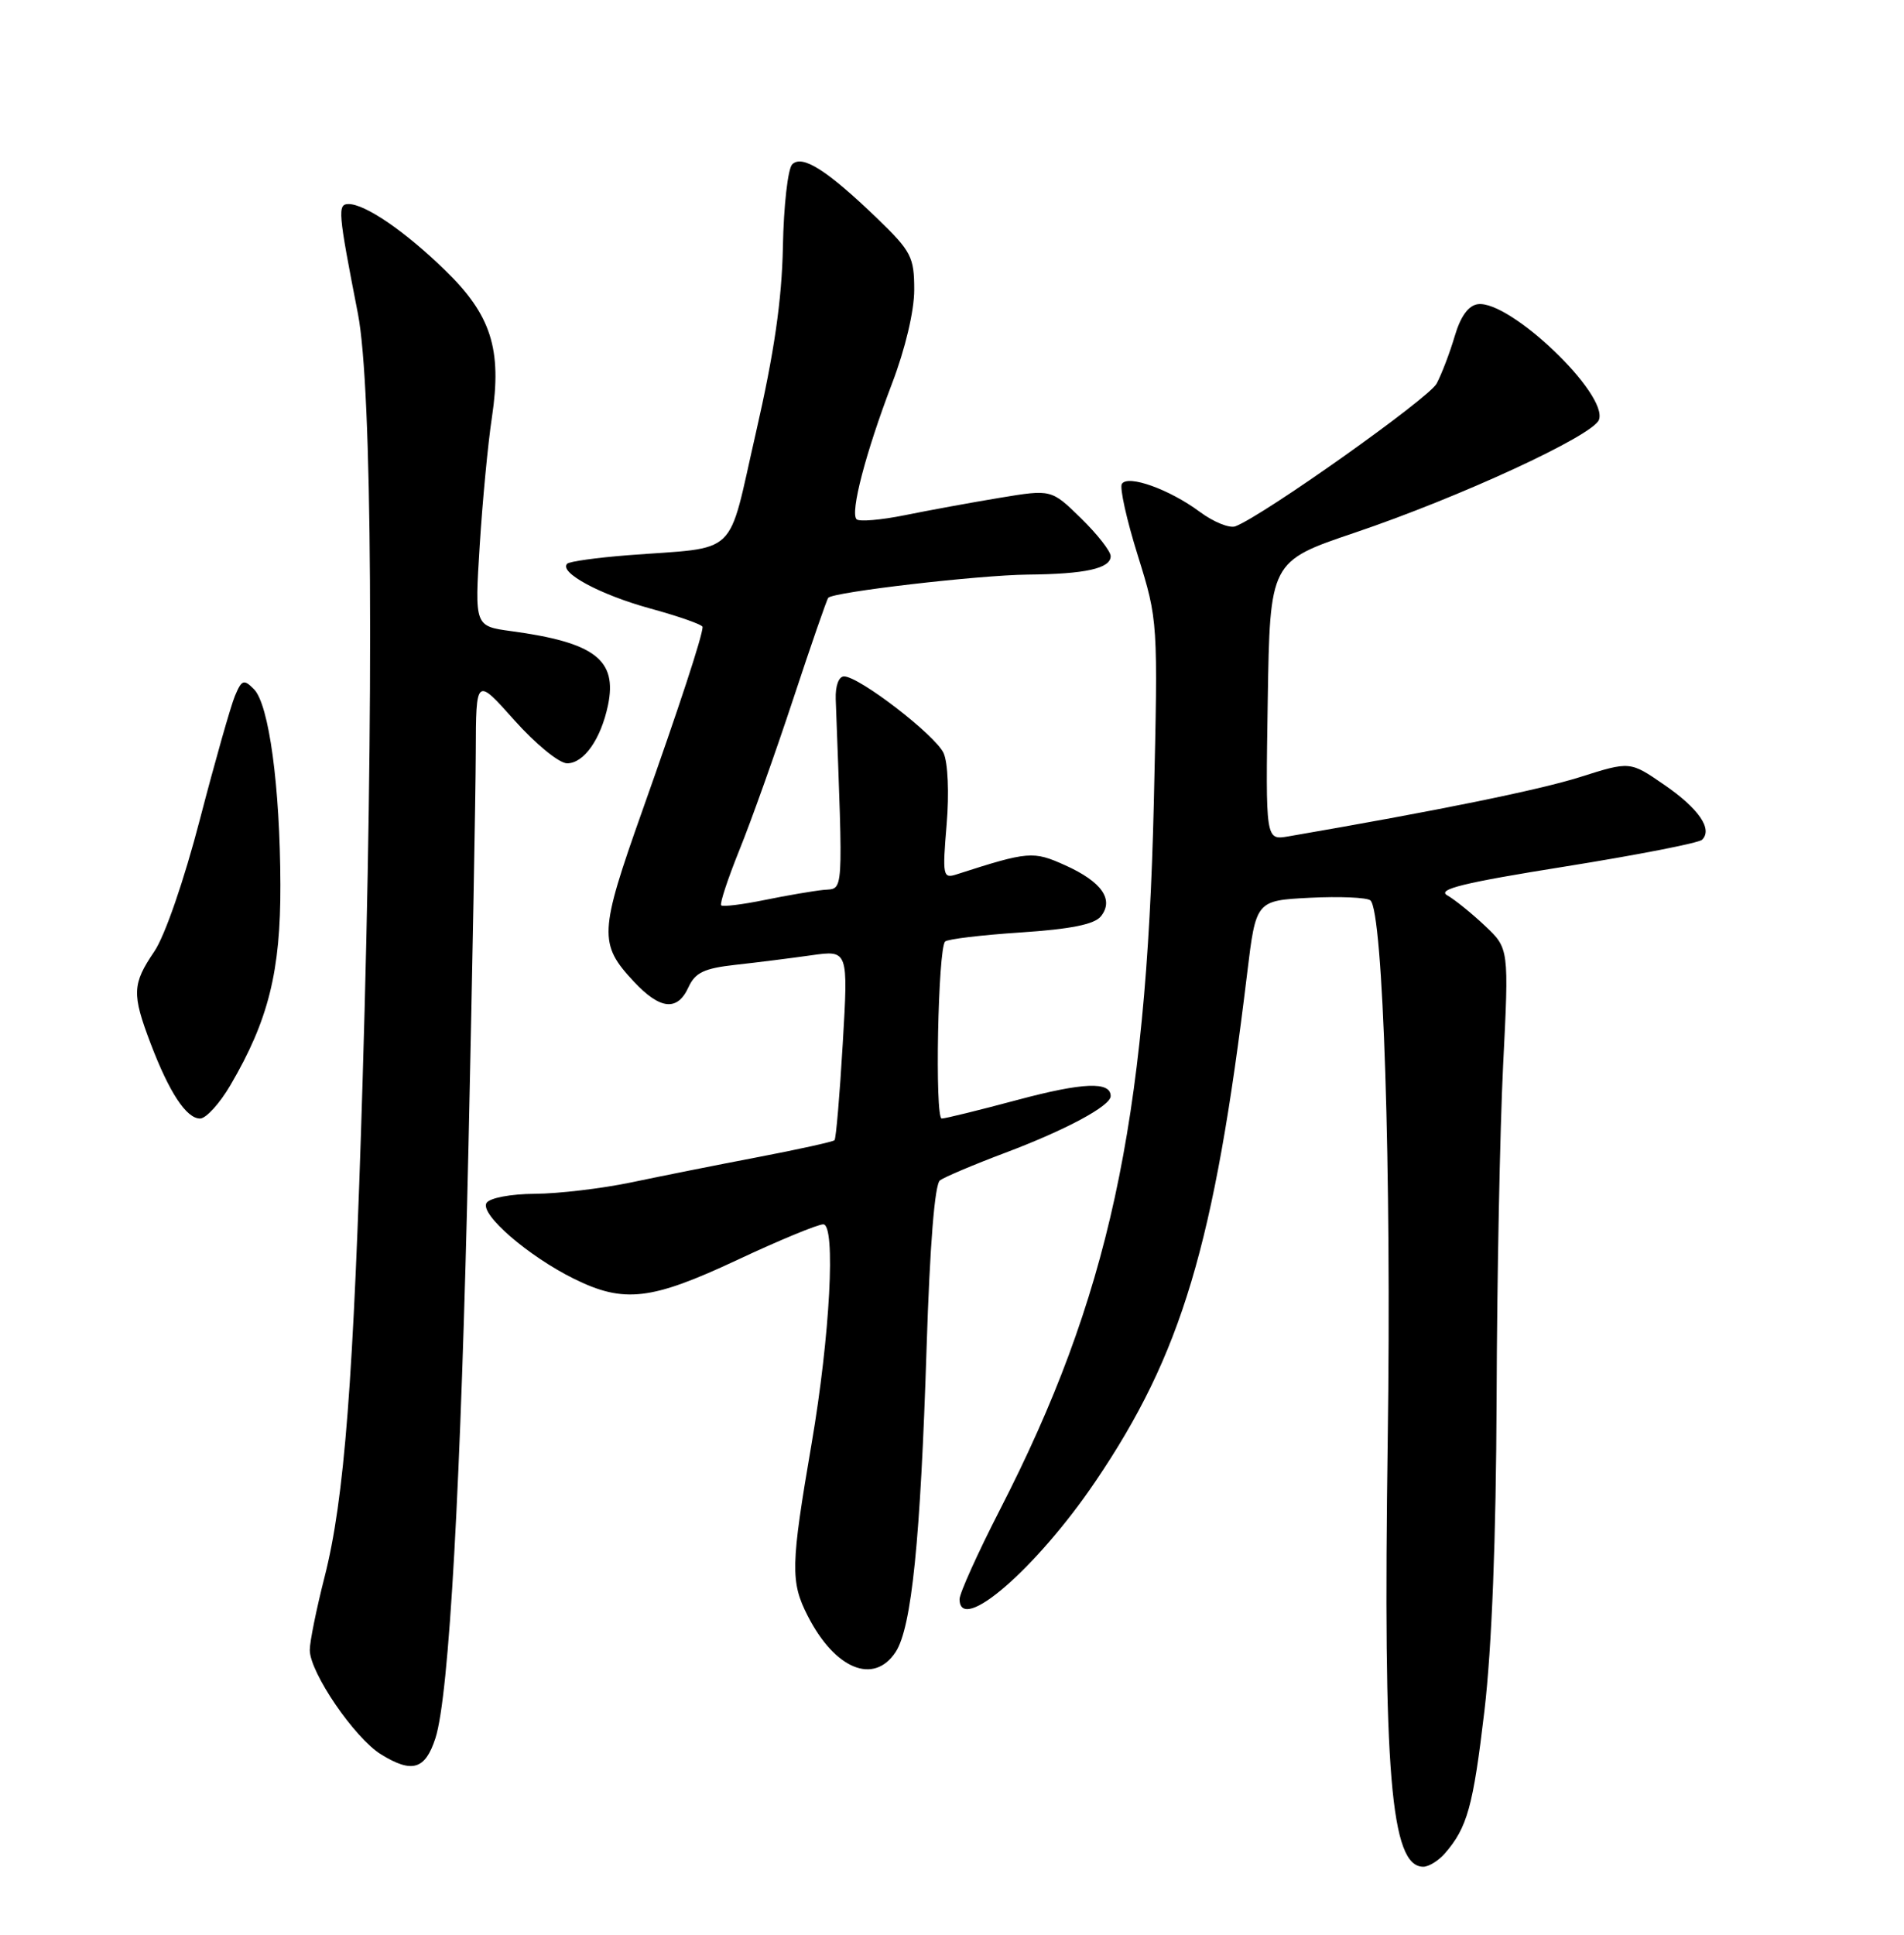 <?xml version="1.0" encoding="UTF-8" standalone="no"?>
<!DOCTYPE svg PUBLIC "-//W3C//DTD SVG 1.1//EN" "http://www.w3.org/Graphics/SVG/1.1/DTD/svg11.dtd" >
<svg xmlns="http://www.w3.org/2000/svg" xmlns:xlink="http://www.w3.org/1999/xlink" version="1.1" viewBox="0 0 252 256">
 <g >
 <path fill="currentColor"
d=" M 191.22 245.25 C 194.20 241.83 194.97 239.06 196.47 226.36 C 197.45 217.99 198.01 203.54 198.08 185.00 C 198.13 169.32 198.52 149.53 198.94 141.00 C 199.72 125.50 199.72 125.50 196.54 122.50 C 194.79 120.85 192.54 119.03 191.55 118.47 C 190.15 117.67 193.70 116.80 207.12 114.66 C 216.68 113.13 224.85 111.54 225.28 111.11 C 226.71 109.70 224.82 106.97 220.25 103.83 C 215.74 100.72 215.74 100.72 209.12 102.82 C 203.67 104.54 190.15 107.29 170.50 110.67 C 167.50 111.18 167.50 111.18 167.79 92.73 C 168.08 74.28 168.08 74.28 179.29 70.49 C 193.23 65.78 210.81 57.66 211.62 55.56 C 212.91 52.18 199.85 39.70 195.60 40.25 C 194.35 40.42 193.31 41.85 192.53 44.50 C 191.88 46.70 190.80 49.52 190.14 50.76 C 189.07 52.73 167.27 68.19 163.51 69.64 C 162.73 69.93 160.61 69.07 158.80 67.73 C 154.78 64.74 149.26 62.77 148.48 64.03 C 148.17 64.53 149.12 68.81 150.60 73.53 C 153.27 82.12 153.27 82.14 152.71 106.31 C 151.72 148.73 146.71 171.75 132.36 199.73 C 129.41 205.48 127.00 210.82 127.00 211.59 C 127.00 216.35 137.14 207.58 144.95 196.07 C 156.40 179.18 160.72 164.76 165.06 128.83 C 166.23 119.16 166.23 119.16 173.36 118.79 C 177.29 118.59 180.89 118.75 181.37 119.13 C 183.07 120.51 184.18 155.05 183.67 190.50 C 183.04 234.71 184.06 247.00 188.38 247.00 C 189.10 247.00 190.38 246.21 191.22 245.25 Z  M 57.63 229.99 C 59.45 224.37 61.01 196.37 62.01 151.44 C 62.52 128.37 62.95 105.02 62.97 99.55 C 63.00 89.60 63.00 89.60 68.08 95.30 C 70.88 98.44 74.01 101.00 75.06 101.00 C 77.28 101.00 79.53 97.80 80.47 93.31 C 81.72 87.30 78.73 85.01 67.66 83.51 C 62.82 82.85 62.82 82.85 63.49 72.18 C 63.86 66.30 64.58 58.67 65.11 55.20 C 66.46 46.19 65.01 41.66 58.87 35.72 C 53.59 30.59 48.35 27.01 46.14 27.00 C 44.65 27.00 44.73 27.98 47.37 41.50 C 49.27 51.24 49.52 92.33 47.99 143.07 C 46.80 182.69 45.59 198.36 42.95 208.69 C 41.88 212.89 41.00 217.22 41.00 218.32 C 41.00 221.30 46.93 229.98 50.44 232.14 C 54.55 234.67 56.28 234.15 57.63 229.99 Z  M 118.54 218.59 C 120.66 215.35 121.83 203.80 122.64 178.24 C 123.07 164.77 123.71 156.69 124.41 156.18 C 125.01 155.74 128.88 154.10 133.00 152.55 C 141.08 149.51 147.00 146.33 147.00 145.03 C 147.00 143.07 143.34 143.22 134.73 145.52 C 129.65 146.88 125.11 148.00 124.64 148.00 C 123.71 148.00 124.14 125.53 125.09 124.58 C 125.40 124.26 129.90 123.72 135.08 123.38 C 141.72 122.94 144.86 122.31 145.71 121.24 C 147.47 119.03 145.82 116.67 140.98 114.49 C 136.74 112.58 136.13 112.63 126.59 115.70 C 124.80 116.28 124.72 115.88 125.29 109.09 C 125.64 104.96 125.46 100.92 124.89 99.65 C 123.81 97.28 113.71 89.50 111.71 89.50 C 111.01 89.50 110.55 90.76 110.61 92.50 C 111.60 119.14 111.70 117.48 108.99 117.75 C 107.62 117.89 104.10 118.49 101.17 119.09 C 98.24 119.69 95.67 120.00 95.45 119.79 C 95.24 119.57 96.33 116.27 97.87 112.45 C 99.42 108.63 102.62 99.65 104.98 92.50 C 107.34 85.35 109.43 79.32 109.62 79.10 C 110.29 78.33 129.53 76.10 136.00 76.03 C 143.65 75.96 147.00 75.22 147.00 73.59 C 147.00 72.94 145.23 70.68 143.07 68.57 C 139.15 64.74 139.15 64.74 132.32 65.87 C 128.57 66.49 122.91 67.53 119.75 68.17 C 116.59 68.81 113.72 69.05 113.37 68.71 C 112.50 67.83 114.56 59.93 118.05 50.78 C 119.81 46.18 121.00 41.16 121.00 38.35 C 121.00 34.01 120.61 33.25 116.09 28.89 C 109.47 22.52 106.18 20.42 104.85 21.75 C 104.28 22.32 103.72 27.22 103.62 32.64 C 103.48 39.71 102.47 46.67 100.05 57.24 C 96.19 74.06 98.03 72.31 83.06 73.47 C 78.97 73.79 75.37 74.29 75.07 74.59 C 73.93 75.74 79.44 78.70 86.08 80.52 C 89.88 81.56 93.00 82.66 92.99 82.96 C 92.97 84.16 89.94 93.39 85.00 107.31 C 79.30 123.38 79.22 124.89 83.89 129.88 C 87.38 133.61 89.66 133.84 91.13 130.61 C 92.01 128.69 93.20 128.12 97.36 127.66 C 100.19 127.35 104.70 126.78 107.39 126.40 C 112.27 125.71 112.27 125.71 111.54 138.10 C 111.14 144.92 110.65 150.66 110.45 150.87 C 110.26 151.07 105.69 152.08 100.30 153.11 C 94.91 154.14 87.35 155.65 83.50 156.46 C 79.65 157.26 73.94 157.94 70.81 157.96 C 67.57 157.98 64.81 158.51 64.39 159.17 C 63.48 160.65 69.92 166.22 76.00 169.22 C 82.59 172.47 86.18 172.05 97.56 166.72 C 103.10 164.12 108.23 162.00 108.96 162.00 C 110.64 162.00 109.86 176.76 107.42 191.00 C 104.65 207.15 104.60 209.30 106.90 213.80 C 110.50 220.86 115.65 222.98 118.54 218.59 Z  M 30.50 143.58 C 35.53 135.00 37.15 128.51 37.11 117.06 C 37.07 104.04 35.60 93.17 33.60 91.18 C 32.27 89.84 31.99 89.94 31.09 92.09 C 30.54 93.41 28.45 100.76 26.46 108.41 C 24.36 116.49 21.83 123.82 20.42 125.90 C 17.50 130.20 17.44 131.51 19.93 138.06 C 22.40 144.56 24.67 148.00 26.48 148.00 C 27.27 148.00 29.08 146.01 30.50 143.58 Z "/>
</g>
</svg>